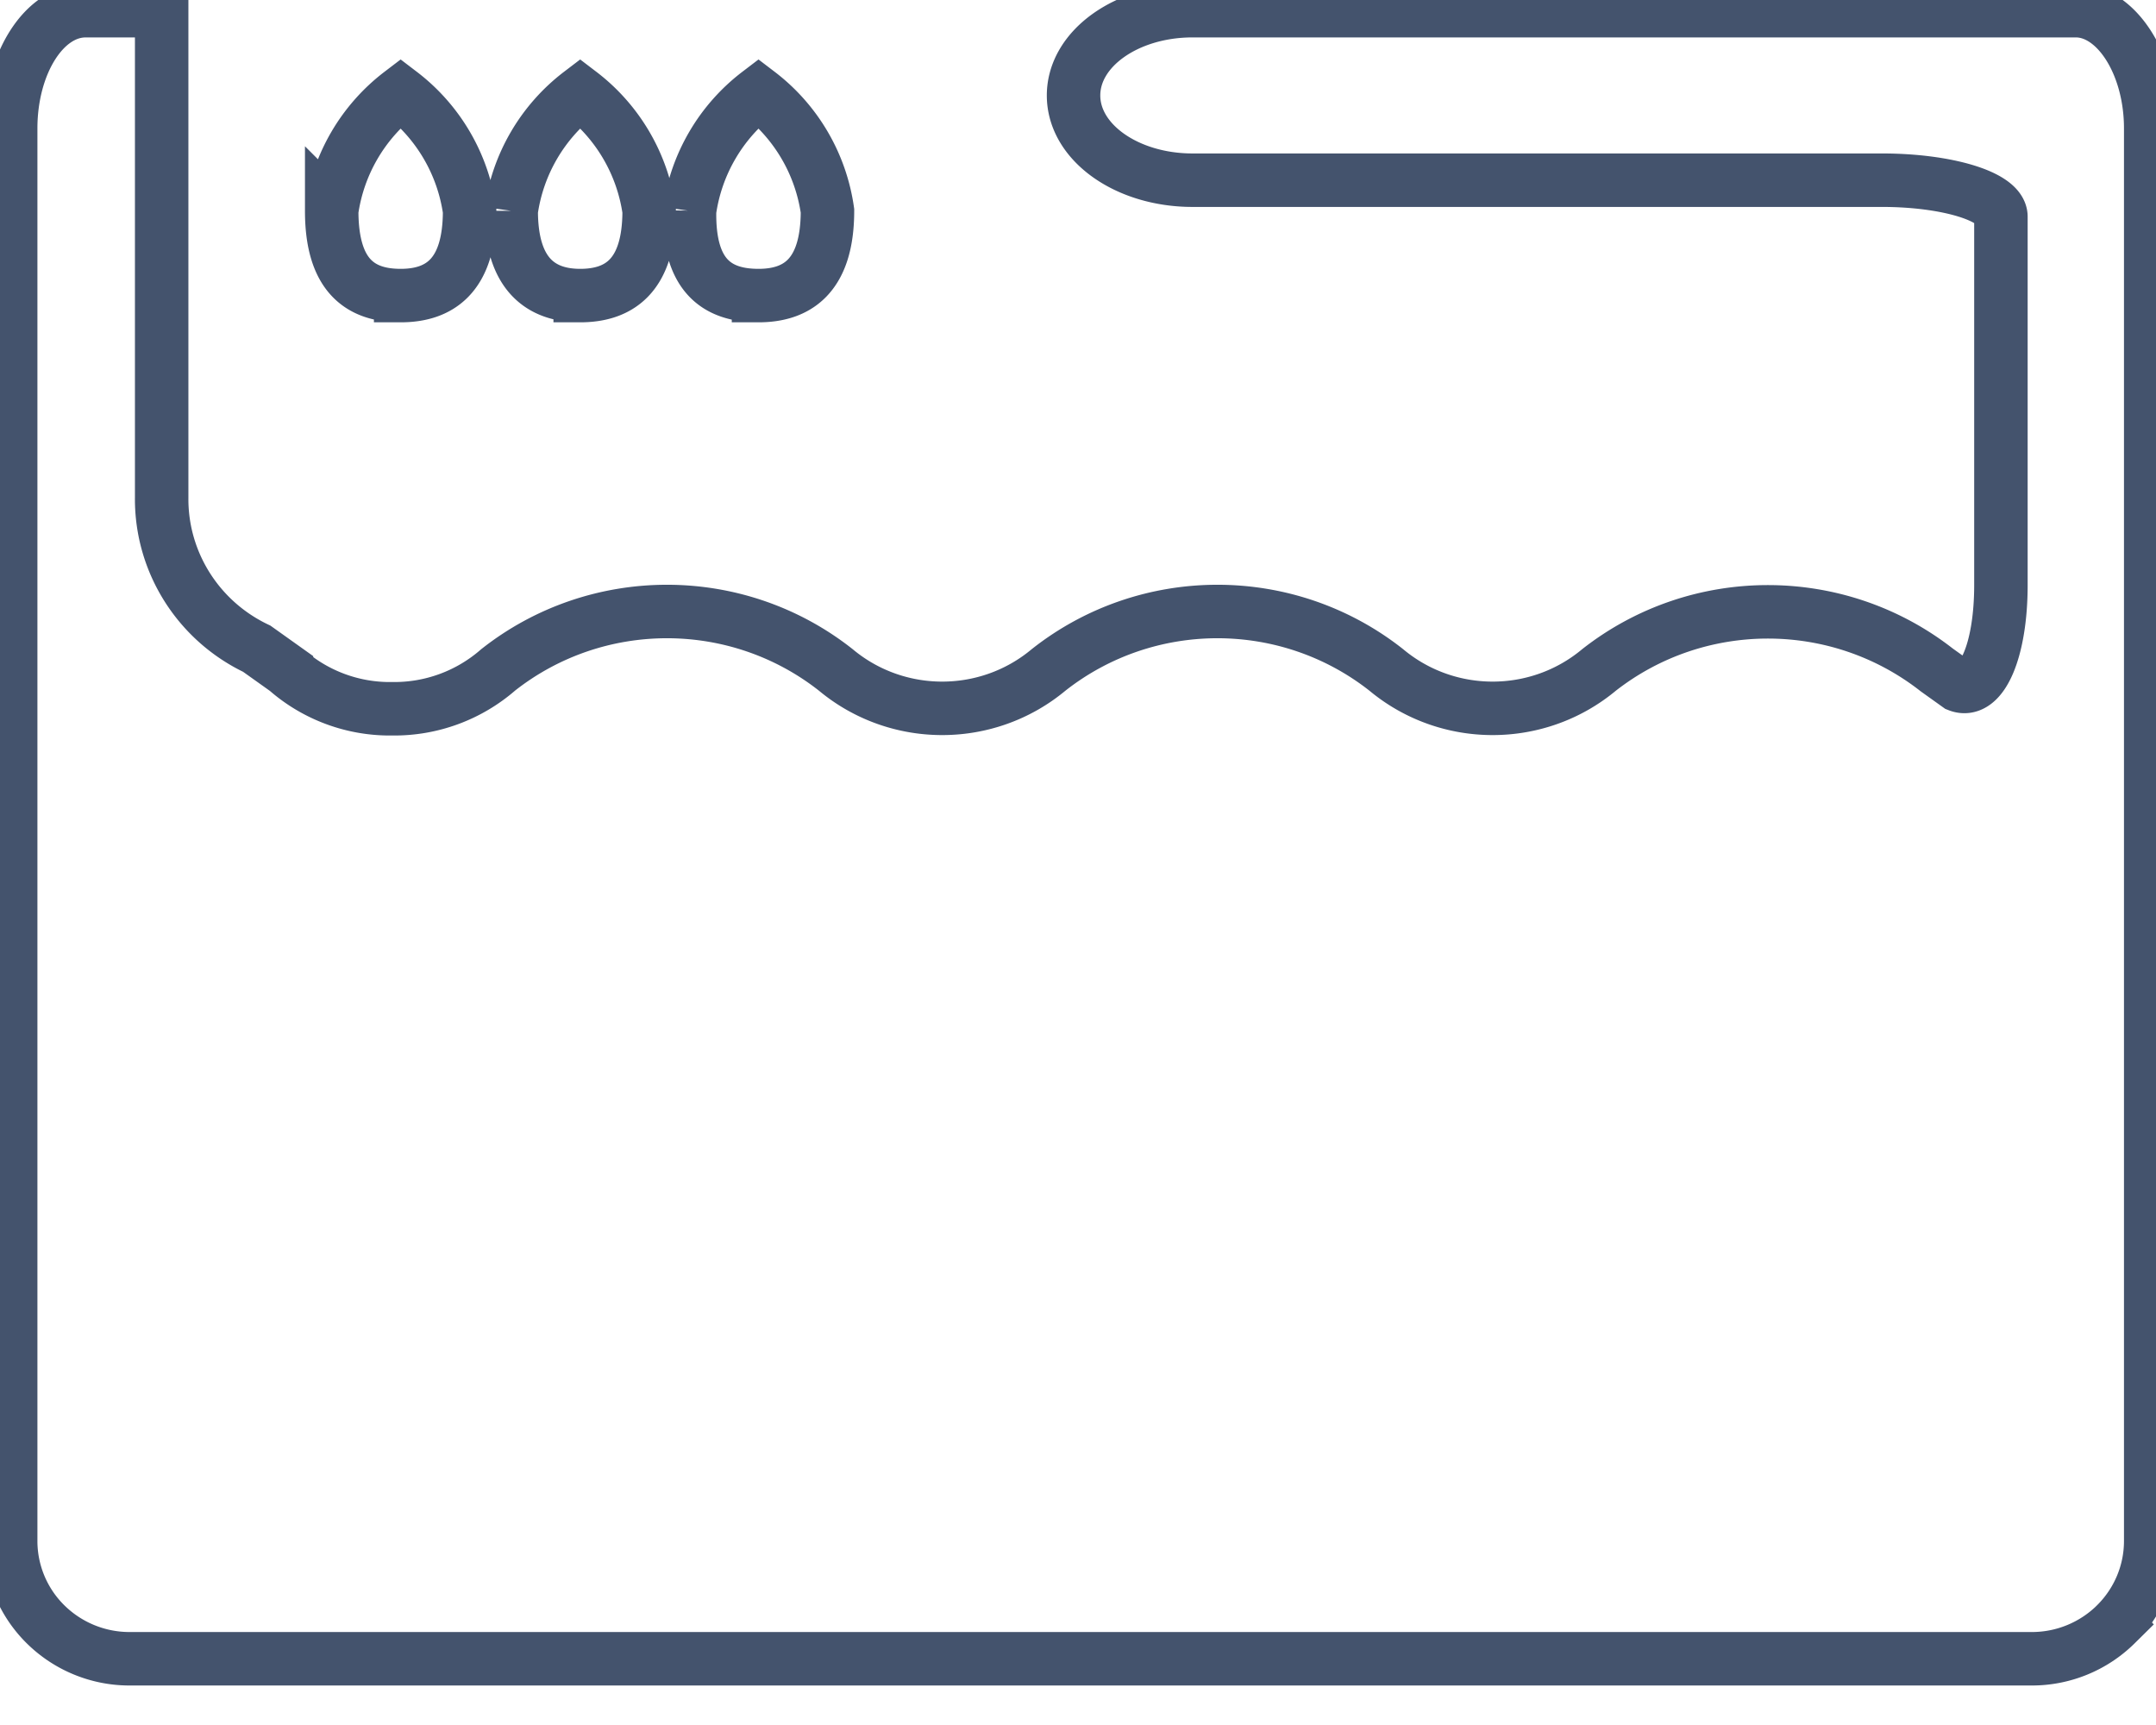<svg data-v-9833e8b2="" version="1.1" xmlns="http://www.w3.org/2000/svg" xmlns:xlink="http://www.w3.org/1999/xlink" width="25" height="20"><g data-v-9833e8b2=""><path data-v-9833e8b2="" transform="scale(0.124)" fill="none" stroke="rgba(68, 83, 109, 1)" paint-order="fill stroke markers" d="m197.863,151.872a11.172,11.172 0 0 1 -7.862,3.225l-177.884,0a11.172,11.172 0 0 1 -7.862,-3.225a10.945,10.945 0 0 1 -3.256,-7.782l0,-132.082c0,-6.054 3.113,-11.008 7.004,-11.008l7.115,0l0,45.568c-0.038,6.005 3.426,11.492 8.894,14.089l2.779,1.98a14.652,14.652 0 0 0 9.895,3.633a14.765,14.765 0 0 0 9.896,-3.633c9.239,-7.281 22.334,-7.281 31.574,0c5.75,4.792 14.151,4.792 19.901,0c9.24,-7.281 22.334,-7.281 31.574,0c5.751,4.792 14.151,4.792 19.901,0c9.255,-7.24 22.32,-7.24 31.574,0l2.002,1.431c2.223,0.882 4.002,-3.301 4.002,-9.355l0,-34.452c0,-1.871 -5.004,-3.413 -11.119,-3.413l-64.483,0c-6.116,0 -11.118,-3.521 -11.118,-7.924c0,-4.404 5.002,-7.926 11.118,-7.926l82.606,0c3.779,0 7.004,4.954 7.004,11.008l0,132.082c0,2.92 -1.172,5.718 -3.257,7.782zm-126.933,-124.235c-3.891,0 -6.559,-1.871 -6.447,-7.925a16.806,16.806 0 0 1 6.447,-11.008a16.808,16.808 0 0 1 6.449,11.008c0,6.164 -2.891,7.925 -6.449,7.925zm-16.676,0c-3.558,0 -6.449,-1.871 -6.449,-7.925a16.808,16.808 0 0 1 6.449,-11.008a16.812,16.812 0 0 1 6.449,11.008c0,6.164 -2.892,7.925 -6.449,7.925zm-16.788,0c-3.78,0 -6.448,-1.871 -6.448,-7.925a16.811,16.811 0 0 1 6.448,-11.008a16.803,16.803 0 0 1 6.448,11.008c0,6.164 -2.89,7.925 -6.448,7.925z" stroke-width="5" stroke-miterlimit="10" stroke-dasharray=""></path></g></svg>